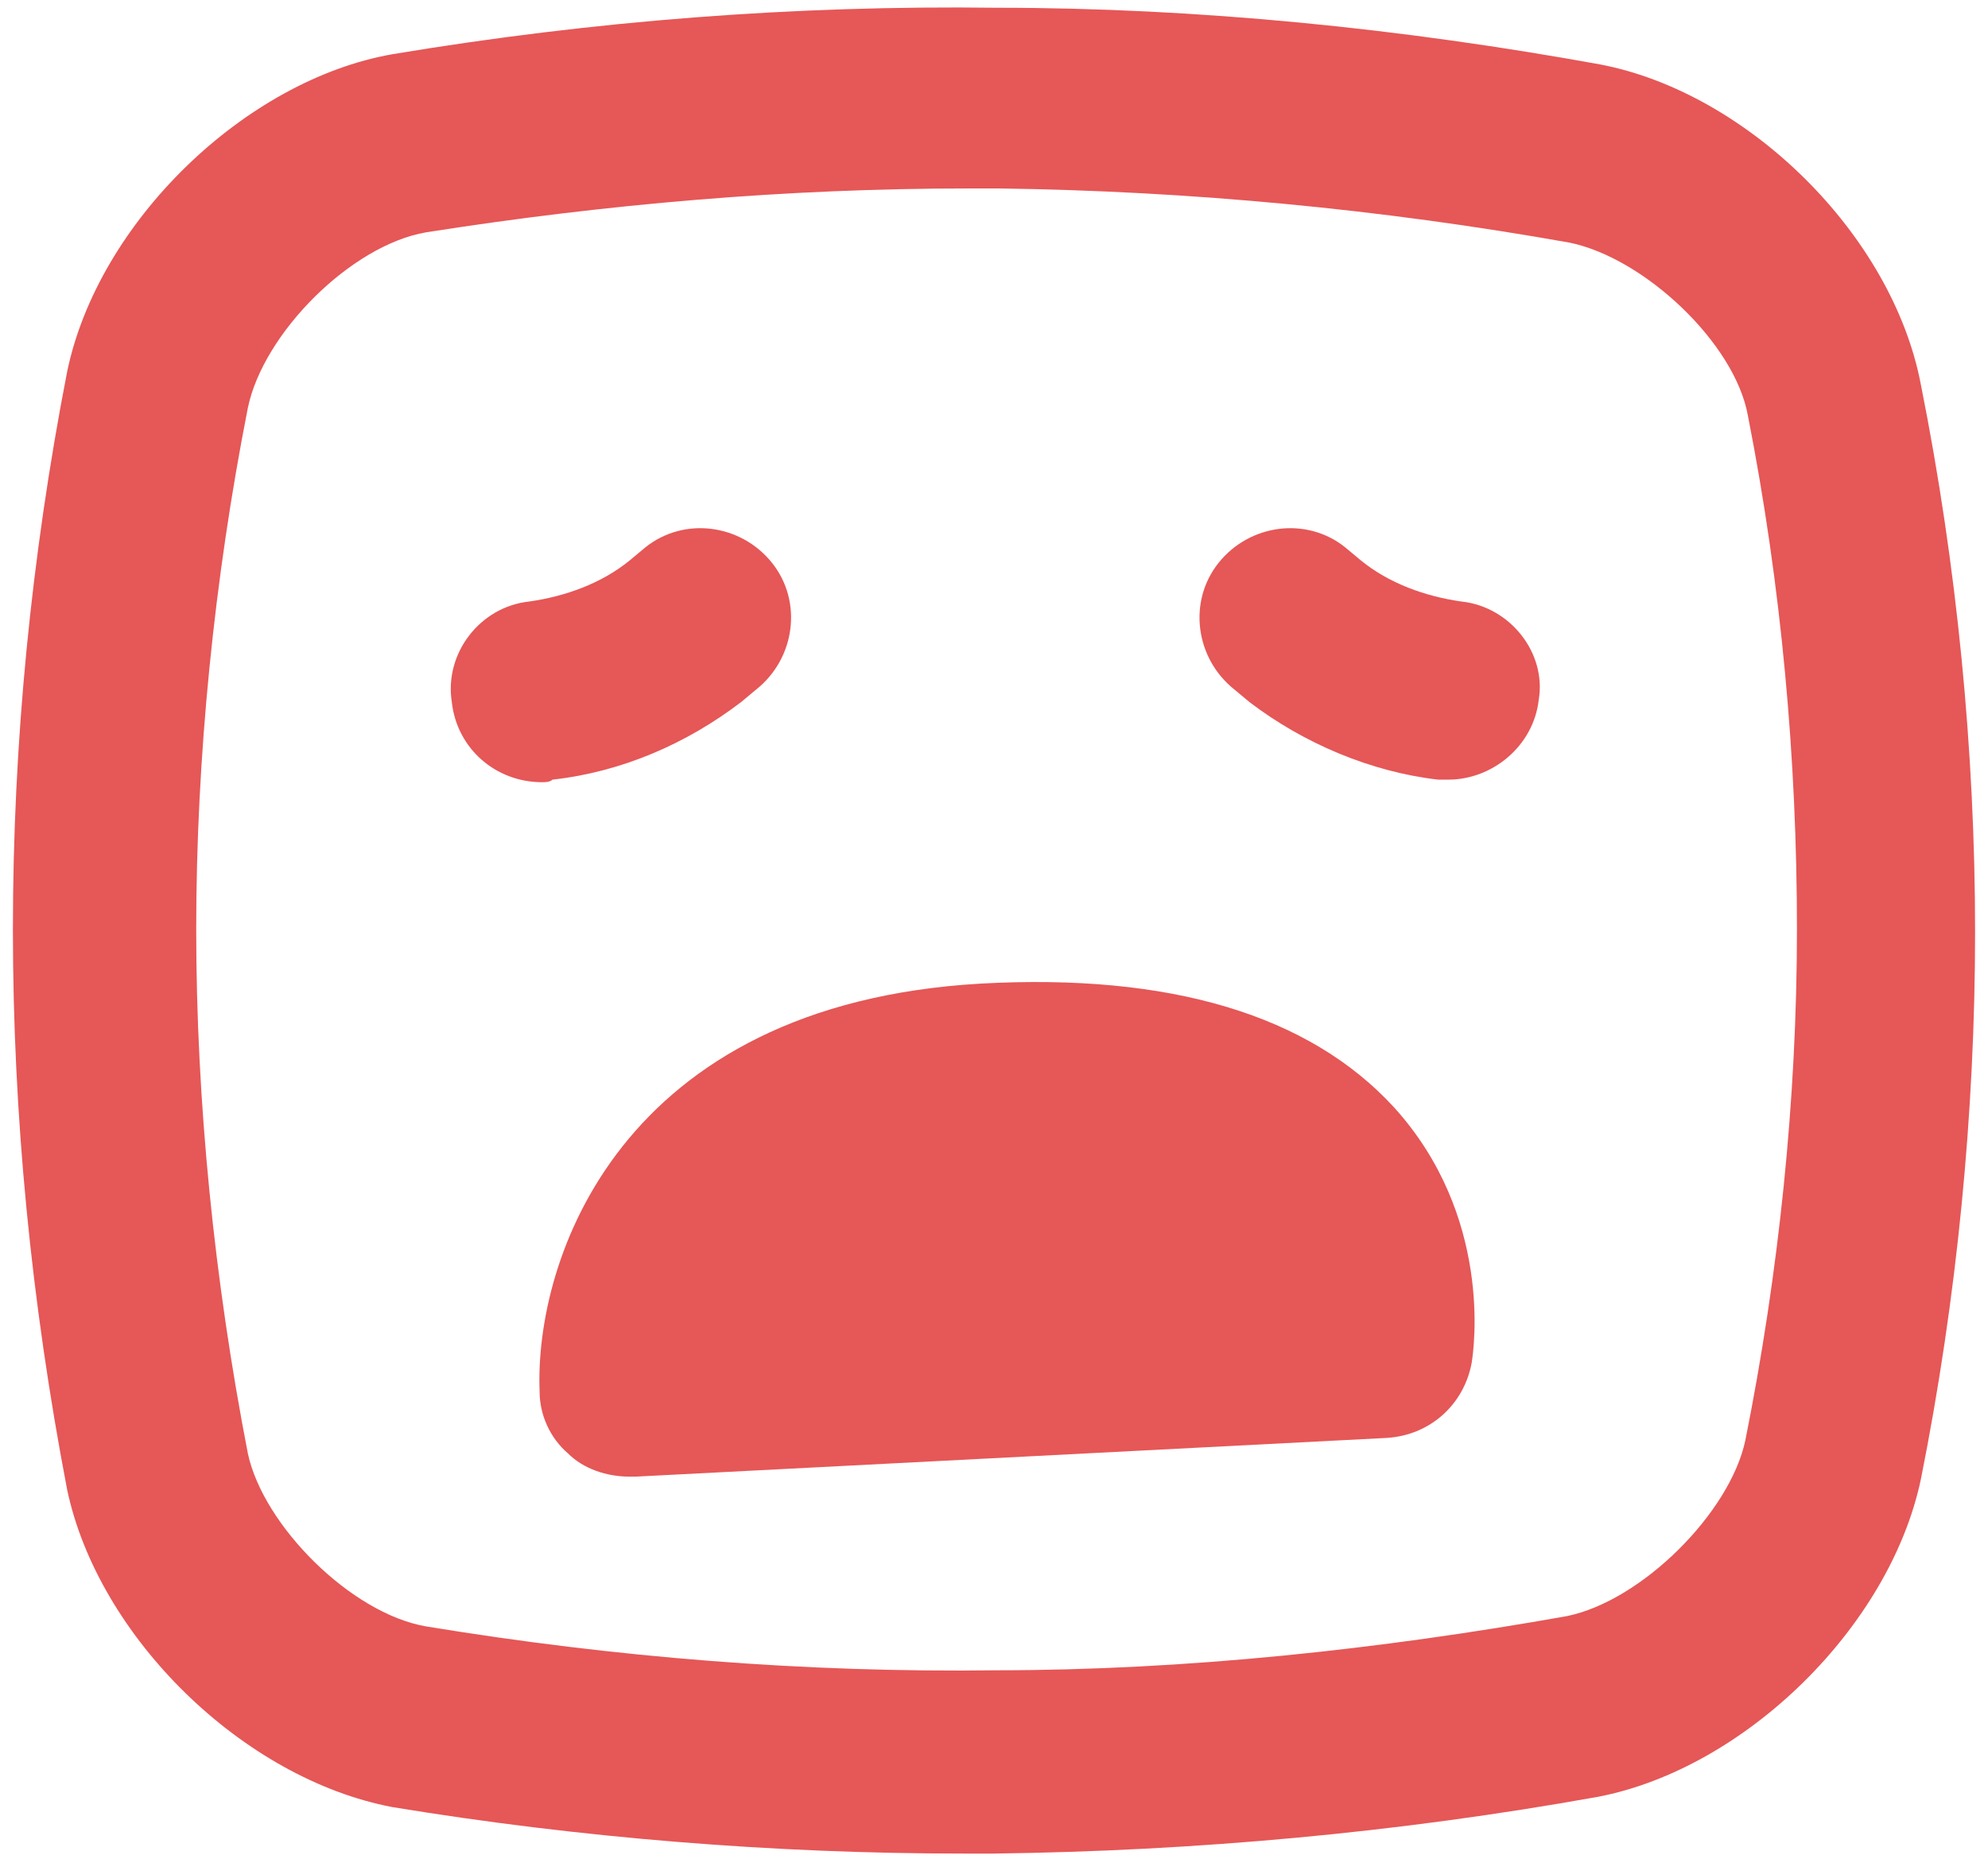 <svg xmlns="http://www.w3.org/2000/svg" width="77" height="72" viewBox="0 0 77 72">
  <g fill="#E65757">
    <path d="M21.4 30.2C24.1 29.9 26.6 28.8 28.7 27.2L29.3 26.7C30.8 25.5 31.1 23.3 29.9 21.8 28.7 20.3 26.5 20 25 21.2L24.4 21.7C23.3 22.6 21.9 23.1 20.5 23.3 18.6 23.5 17.2 25.3 17.5 27.2 17.7 29 19.2 30.3 21 30.3 21.1 30.3 21.3 30.3 21.4 30.2zM56.6 23.3C55.2 23.1 53.8 22.6 52.7 21.7L52.1 21.2C50.6 20 48.4 20.3 47.2 21.8 46 23.3 46.3 25.5 47.8 26.7L48.4 27.2C50.5 28.8 53.1 29.9 55.7 30.2 55.8 30.2 56 30.2 56.1 30.2 57.8 30.2 59.4 28.9 59.6 27.1 59.9 25.3 58.5 23.5 56.6 23.3z"/>
    <path d="M62,2.5 C54.3,1.1 46.4,0.3 38.6,0.3 C30.8,0.2 23,0.8 15.2,2.1 C9.5,3.1 3.8,8.6 2.6,14.4 C1.2,21.6 0.5,28.8 0.5,36 C0.5,43.2 1.2,50.4 2.6,57.7 C3.8,63.4 9.4,68.9 15.2,70 C22.5,71.2 30,71.8 37.3,71.8 C37.7,71.8 38.1,71.8 38.5,71.8 C46.3,71.7 54.1,71 61.9,69.6 C61.9,69.6 61.9,69.6 61.9,69.6 C67.6,68.5 73.2,63 74.4,57.3 C75.8,50.3 76.5,43.1 76.5,36.1 C76.5,29.1 75.8,21.9 74.4,14.9 C73.3,9.1 67.7,3.6 62,2.5 Z M67.6,55.8 C67,58.6 63.6,62 60.7,62.6 C53.4,63.9 45.9,64.7 38.6,64.7 C31.2,64.8 23.8,64.2 16.5,63 C13.6,62.5 10.2,59.1 9.6,56.3 C8.3,49.6 7.6,42.7 7.6,36 C7.6,29.3 8.3,22.4 9.6,15.8 C10.2,12.9 13.6,9.5 16.5,9 C23.5,7.9 30.5,7.3 37.5,7.3 C37.9,7.3 38.3,7.3 38.7,7.3 C46.1,7.4 53.5,8.1 60.8,9.4 C63.7,10 67.2,13.3 67.7,16.1 C69,22.7 69.6,29.4 69.6,36 C69.6,42.6 68.9,49.3 67.6,55.8 Z"/>
    <path d="M38,38.1 C24,38.9 20.7,48.8 20.9,53.9 C20.9,54.8 21.3,55.7 22,56.3 C22.6,56.9 23.5,57.2 24.4,57.2 C24.5,57.2 24.5,57.2 24.6,57.2 L53.7,55.7 C55.4,55.6 56.7,54.4 57,52.8 C57.1,52.2 57.8,47.1 54,42.9 C50.7,39.3 45.3,37.7 38,38.1 Z"/>
  </g>
</svg>
